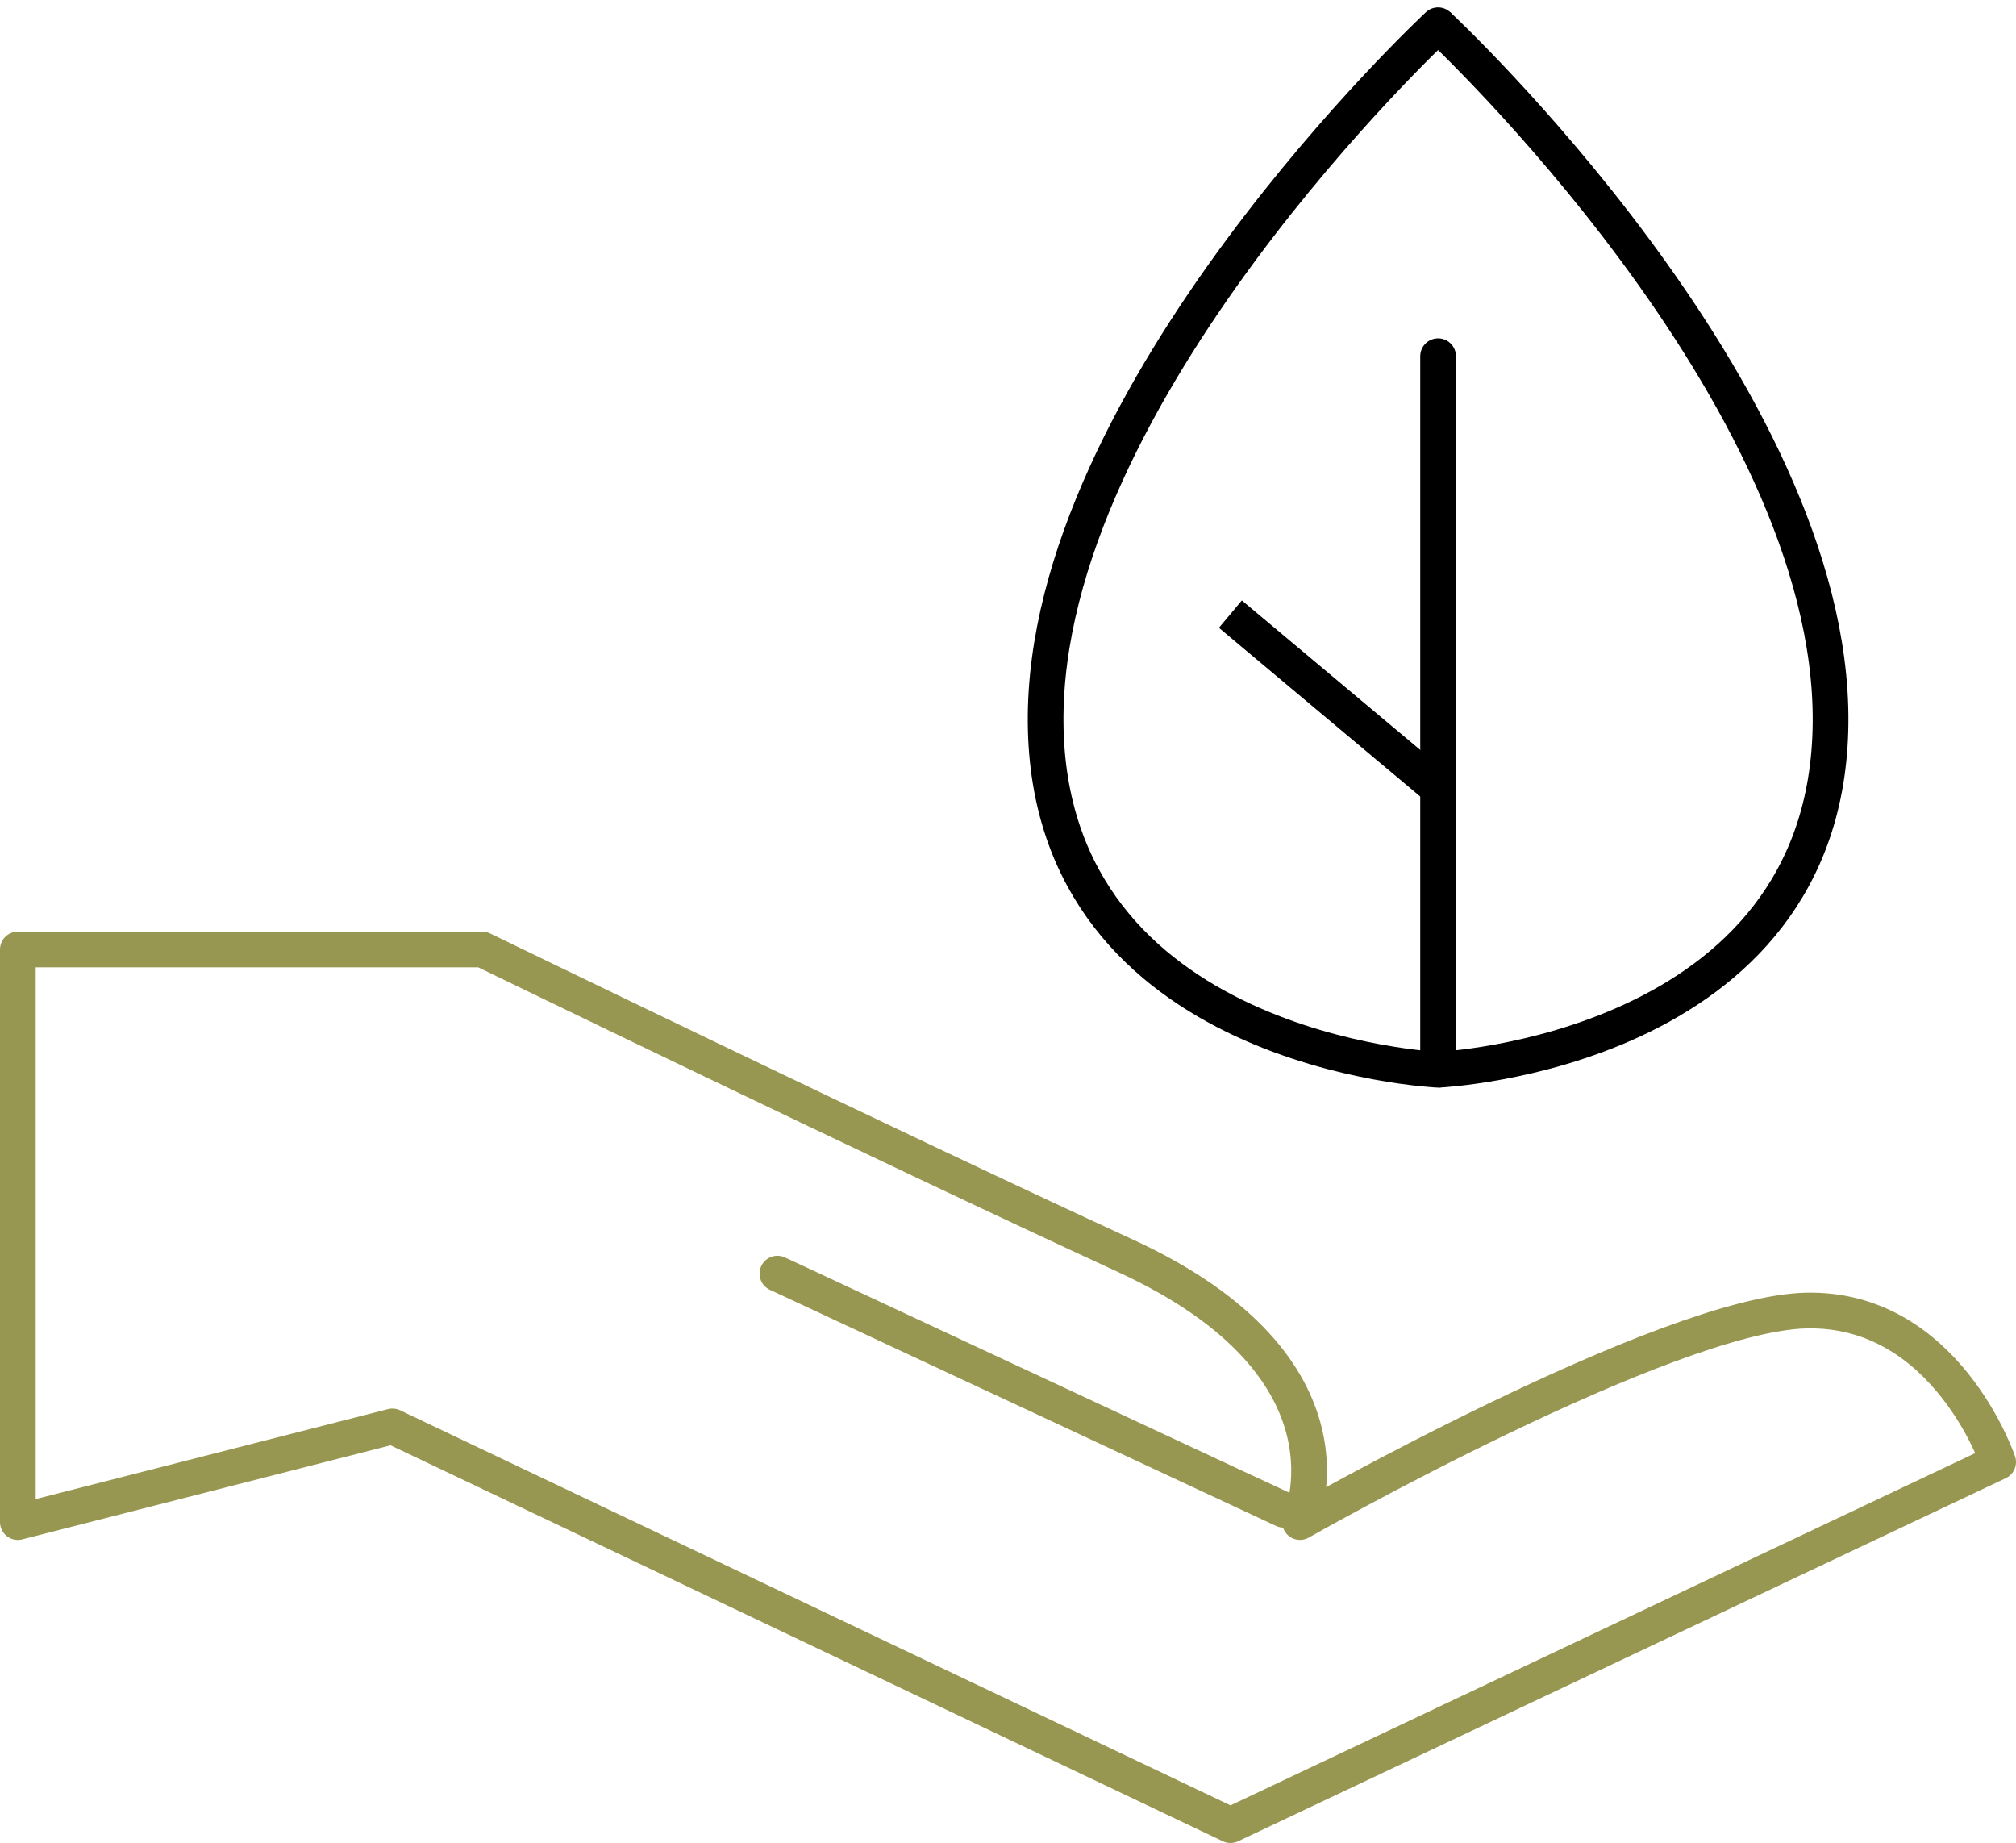 <svg xmlns="http://www.w3.org/2000/svg" width="169.385" height="154.814" viewBox="0 0 169.385 154.814">
  <g id="Groupe_2089" data-name="Groupe 2089" transform="translate(-1262.5 -1336.381)">
    <path id="Tracé_1693" data-name="Tracé 1693" d="M3675.088-497v48.1l31.471-8.036,70.414,33.493,64.5-30.5s-4.386-13-16.136-12.727-42.523,17.765-42.523,17.765,5.822-12.933-14.661-22.363S3714.111-497,3714.111-497Z" transform="translate(-2411.088 1913.141)" fill="none" stroke="#989751" stroke-linecap="round" stroke-linejoin="round" stroke-width="3"/>
    <path id="Tracé_1694" data-name="Tracé 1694" d="M3709.181-481.455l42.527,19.836" transform="translate(-2381.361 1924.824)" fill="none" stroke="#989751" stroke-linecap="round" stroke-width="3"/>
    <path id="Tracé_1695" data-name="Tracé 1695" d="M3738.217-450.735s32.738-1.431,32.976-29.141-32.976-58.6-32.976-58.6" transform="translate(-2354.889 1876.977)" fill="none" stroke="#000" stroke-linejoin="round" stroke-width="3"/>
    <path id="Tracé_1696" data-name="Tracé 1696" d="M3771.194-538.476s-33.212,30.888-32.975,58.6,32.975,29.141,32.975,29.141v-59.939" transform="translate(-2387.865 1876.977)" fill="none" stroke="#000" stroke-linecap="round" stroke-linejoin="round" stroke-width="3"/>
    <path id="Tracé_1697" data-name="Tracé 1697" d="M3729.511-512.05l17.013,14.255" transform="translate(-2363.634 1900.018)" fill="none" stroke="#000" stroke-width="3"/>
  </g>
</svg>
